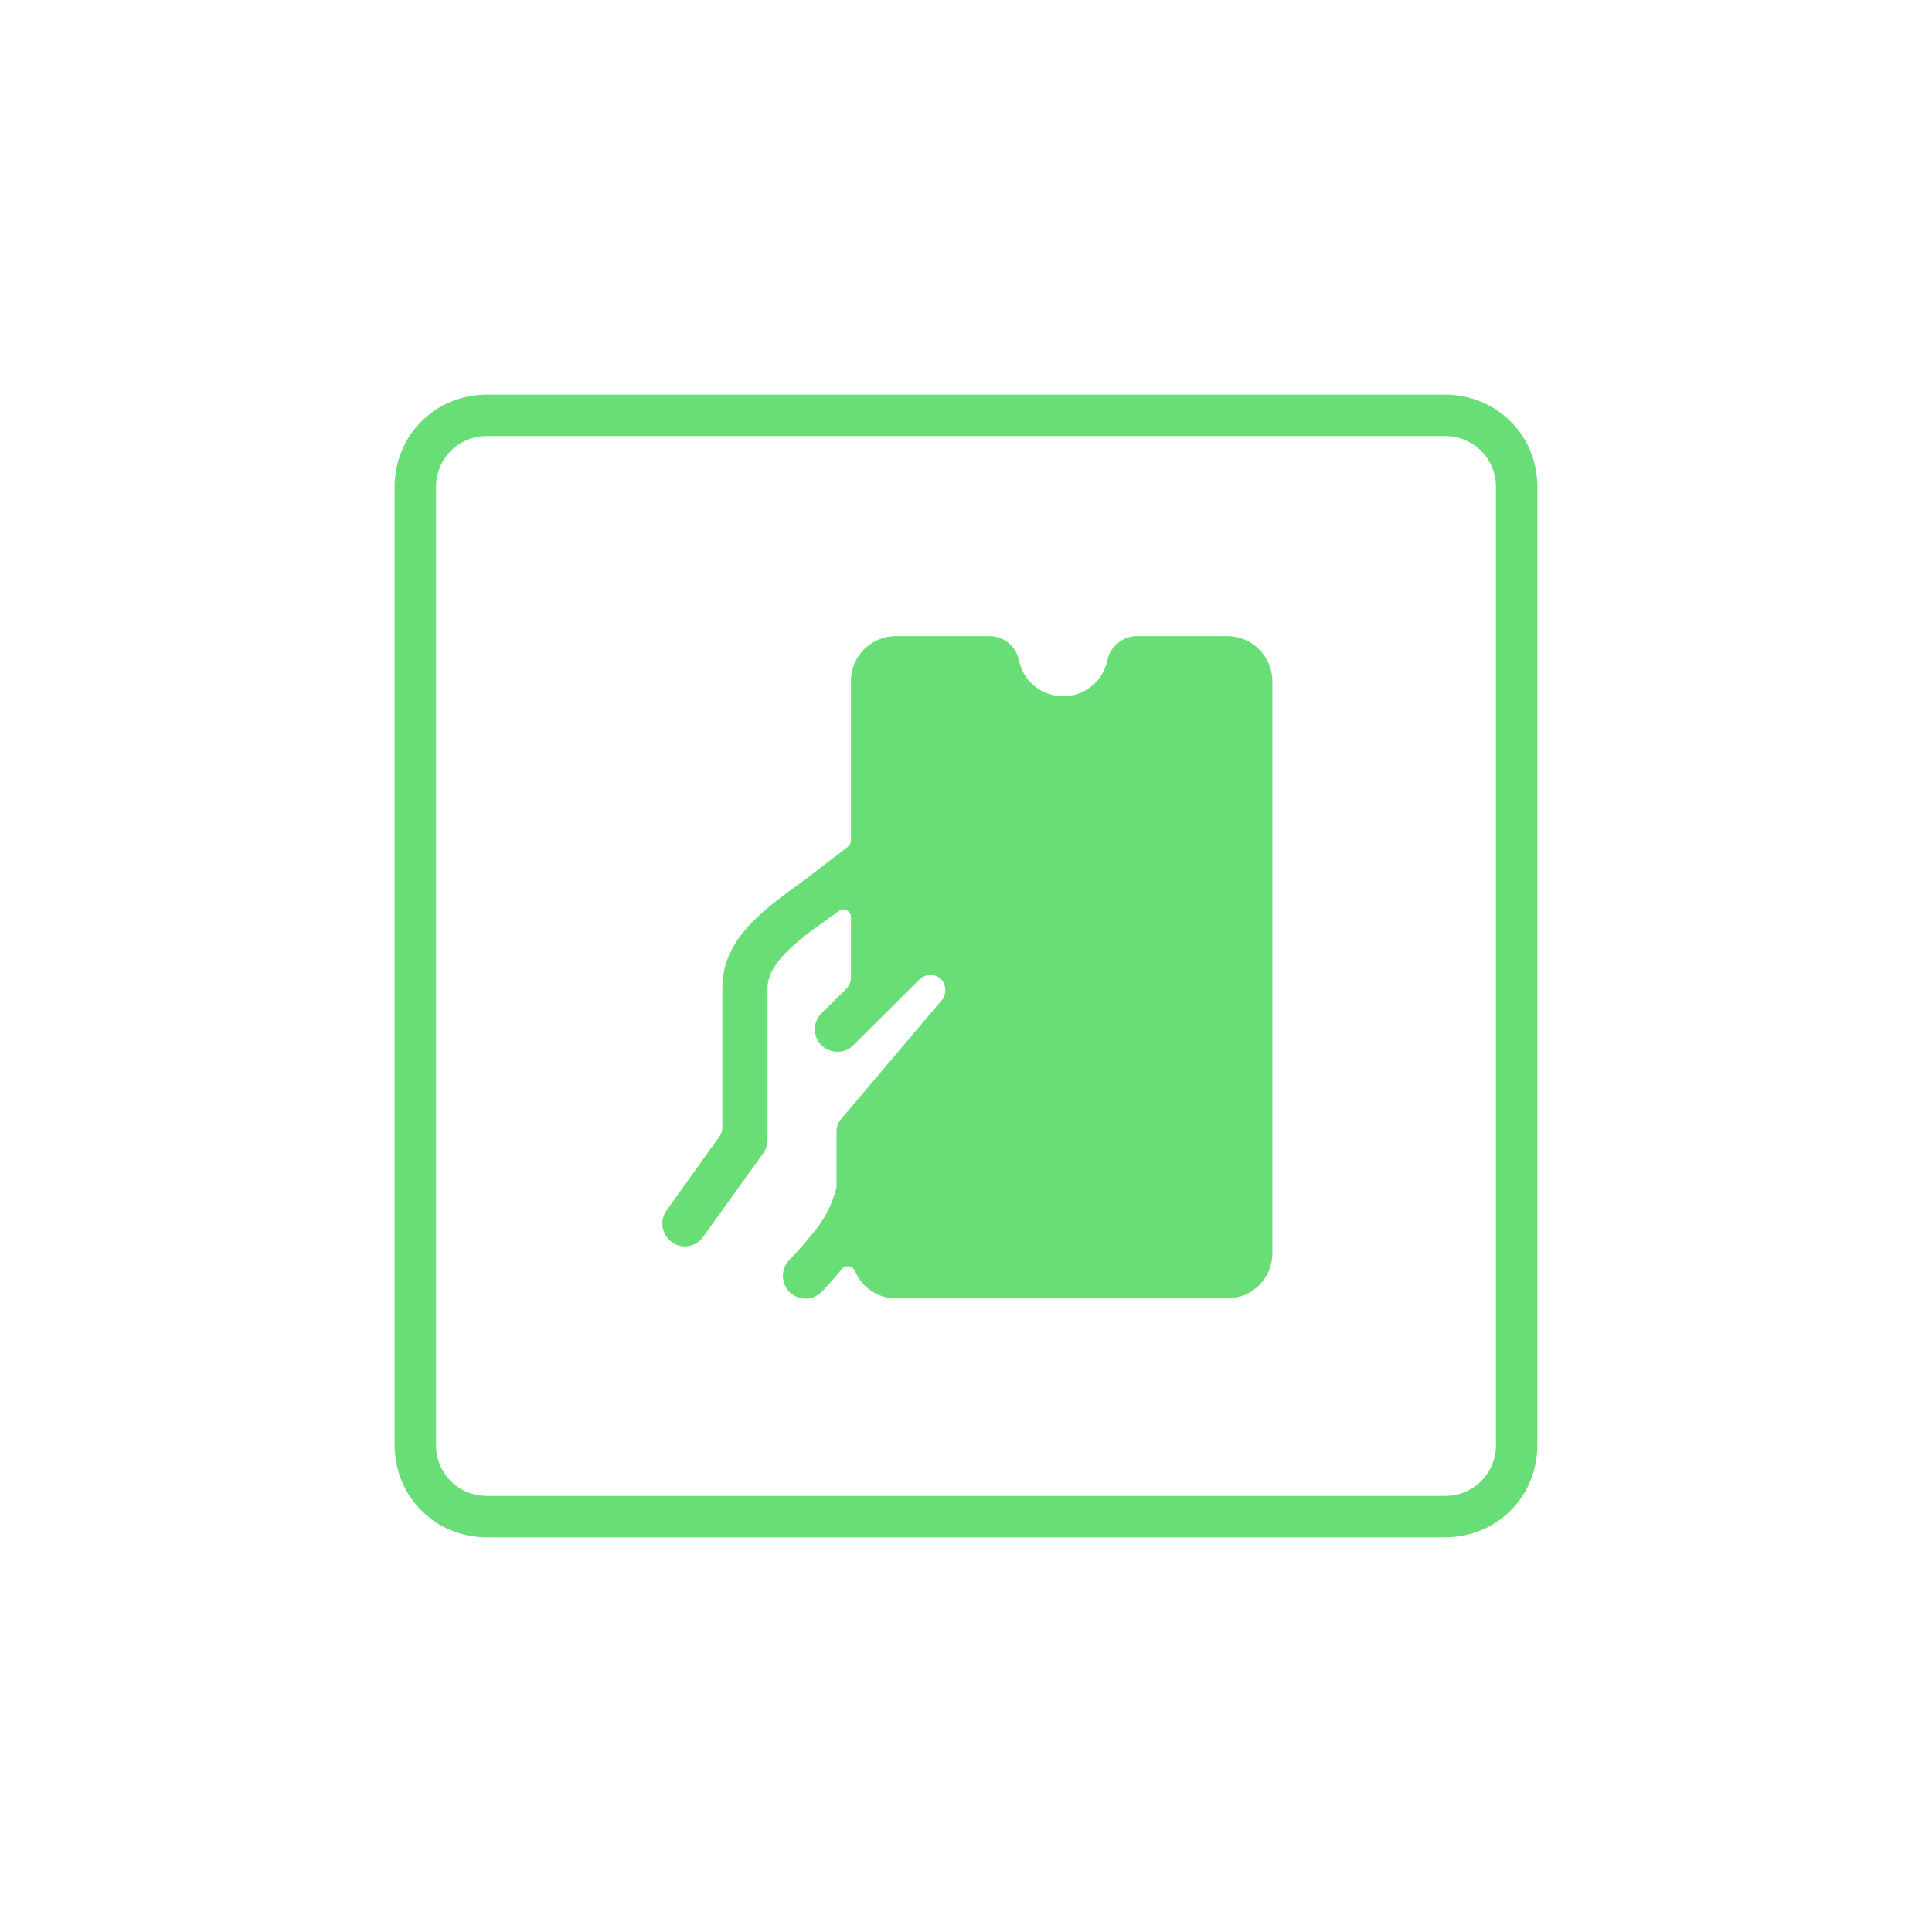 <?xml version="1.0" encoding="utf-8"?>
<!-- Generator: Adobe Illustrator 23.0.1, SVG Export Plug-In . SVG Version: 6.00 Build 0)  -->
<svg version="1.1" id="Layer_1" xmlns="http://www.w3.org/2000/svg" xmlns:xlink="http://www.w3.org/1999/xlink" x="0px" y="0px"
	 width="60px" height="60px" viewBox="0 0 60 60" enable-background="new 0 0 60 60" xml:space="preserve">
<g>
	<rect fill="#FFFFFF" width="60" height="60"/>
	<g>
		<g id="Rectangle-path_107">
			<path fill="#69DD76" d="M44.872,47.743h-29.745c-1.61,0-2.872-1.261-2.872-2.872V15.128
				c0-1.61,1.262-2.872,2.872-2.872h29.745c1.611,0,2.872,1.261,2.872,2.872v29.743
				C47.745,46.482,46.483,47.743,44.872,47.743z M15.127,13.542c-0.889,0-1.586,0.697-1.586,1.586v29.743
				c0,0.89,0.697,1.586,1.586,1.586h29.745c0.89,0,1.586-0.697,1.586-1.586V15.128
				c0-0.889-0.697-1.586-1.586-1.586H15.127z"/>
		</g>
		<g>
			<path fill="#69DD76" d="M39.515,21.159v17.762c0,0.776-0.626,1.402-1.402,1.402H27.829
				c-0.561,0-1.066-0.337-1.281-0.86c-0.037-0.075-0.103-0.122-0.187-0.14c-0.075-0.009-0.159,0.019-0.215,0.084
				c-0.28,0.346-0.523,0.608-0.626,0.711c-0.28,0.28-0.72,0.28-1,0.009c-0.271-0.28-0.28-0.72,0-1
				c0.234-0.243,0.458-0.495,0.664-0.757c0.383-0.421,0.654-0.935,0.795-1.496V35.172
				c-0.009-0.168,0.056-0.327,0.168-0.449l3.048-3.599c0.206-0.187,0.215-0.505,0.037-0.711
				c-0.187-0.178-0.486-0.178-0.673,0l-2.057,2.047c-0.271,0.271-0.72,0.271-0.991,0
				c-0.131-0.131-0.206-0.308-0.206-0.495s0.075-0.365,0.206-0.495l0.785-0.776
				c0.084-0.093,0.131-0.206,0.131-0.337v-1.879c0-0.084-0.047-0.168-0.131-0.206
				c-0.075-0.047-0.168-0.037-0.243,0.019c-0.757,0.561-2.216,1.449-2.216,2.384v4.711
				c0,0.149-0.037,0.29-0.122,0.411l-1.86,2.59c-0.14,0.215-0.383,0.337-0.645,0.318
				c-0.253-0.019-0.477-0.187-0.58-0.421s-0.075-0.505,0.084-0.711l1.636-2.29
				c0.056-0.075,0.084-0.168,0.084-0.271v-4.338c0-1.505,1.234-2.393,2.543-3.337l1.356-1.038
				c0.056-0.047,0.093-0.112,0.093-0.187v-4.955c0-0.776,0.626-1.402,1.402-1.402h2.898
				c0.449,0,0.832,0.318,0.916,0.748c0.131,0.654,0.711,1.122,1.374,1.122c0.664,0,1.243-0.467,1.374-1.122
				c0.093-0.43,0.477-0.748,0.916-0.748h2.805C38.889,19.757,39.515,20.383,39.515,21.159z"/>
		</g>
	</g>
</g>
</svg>
